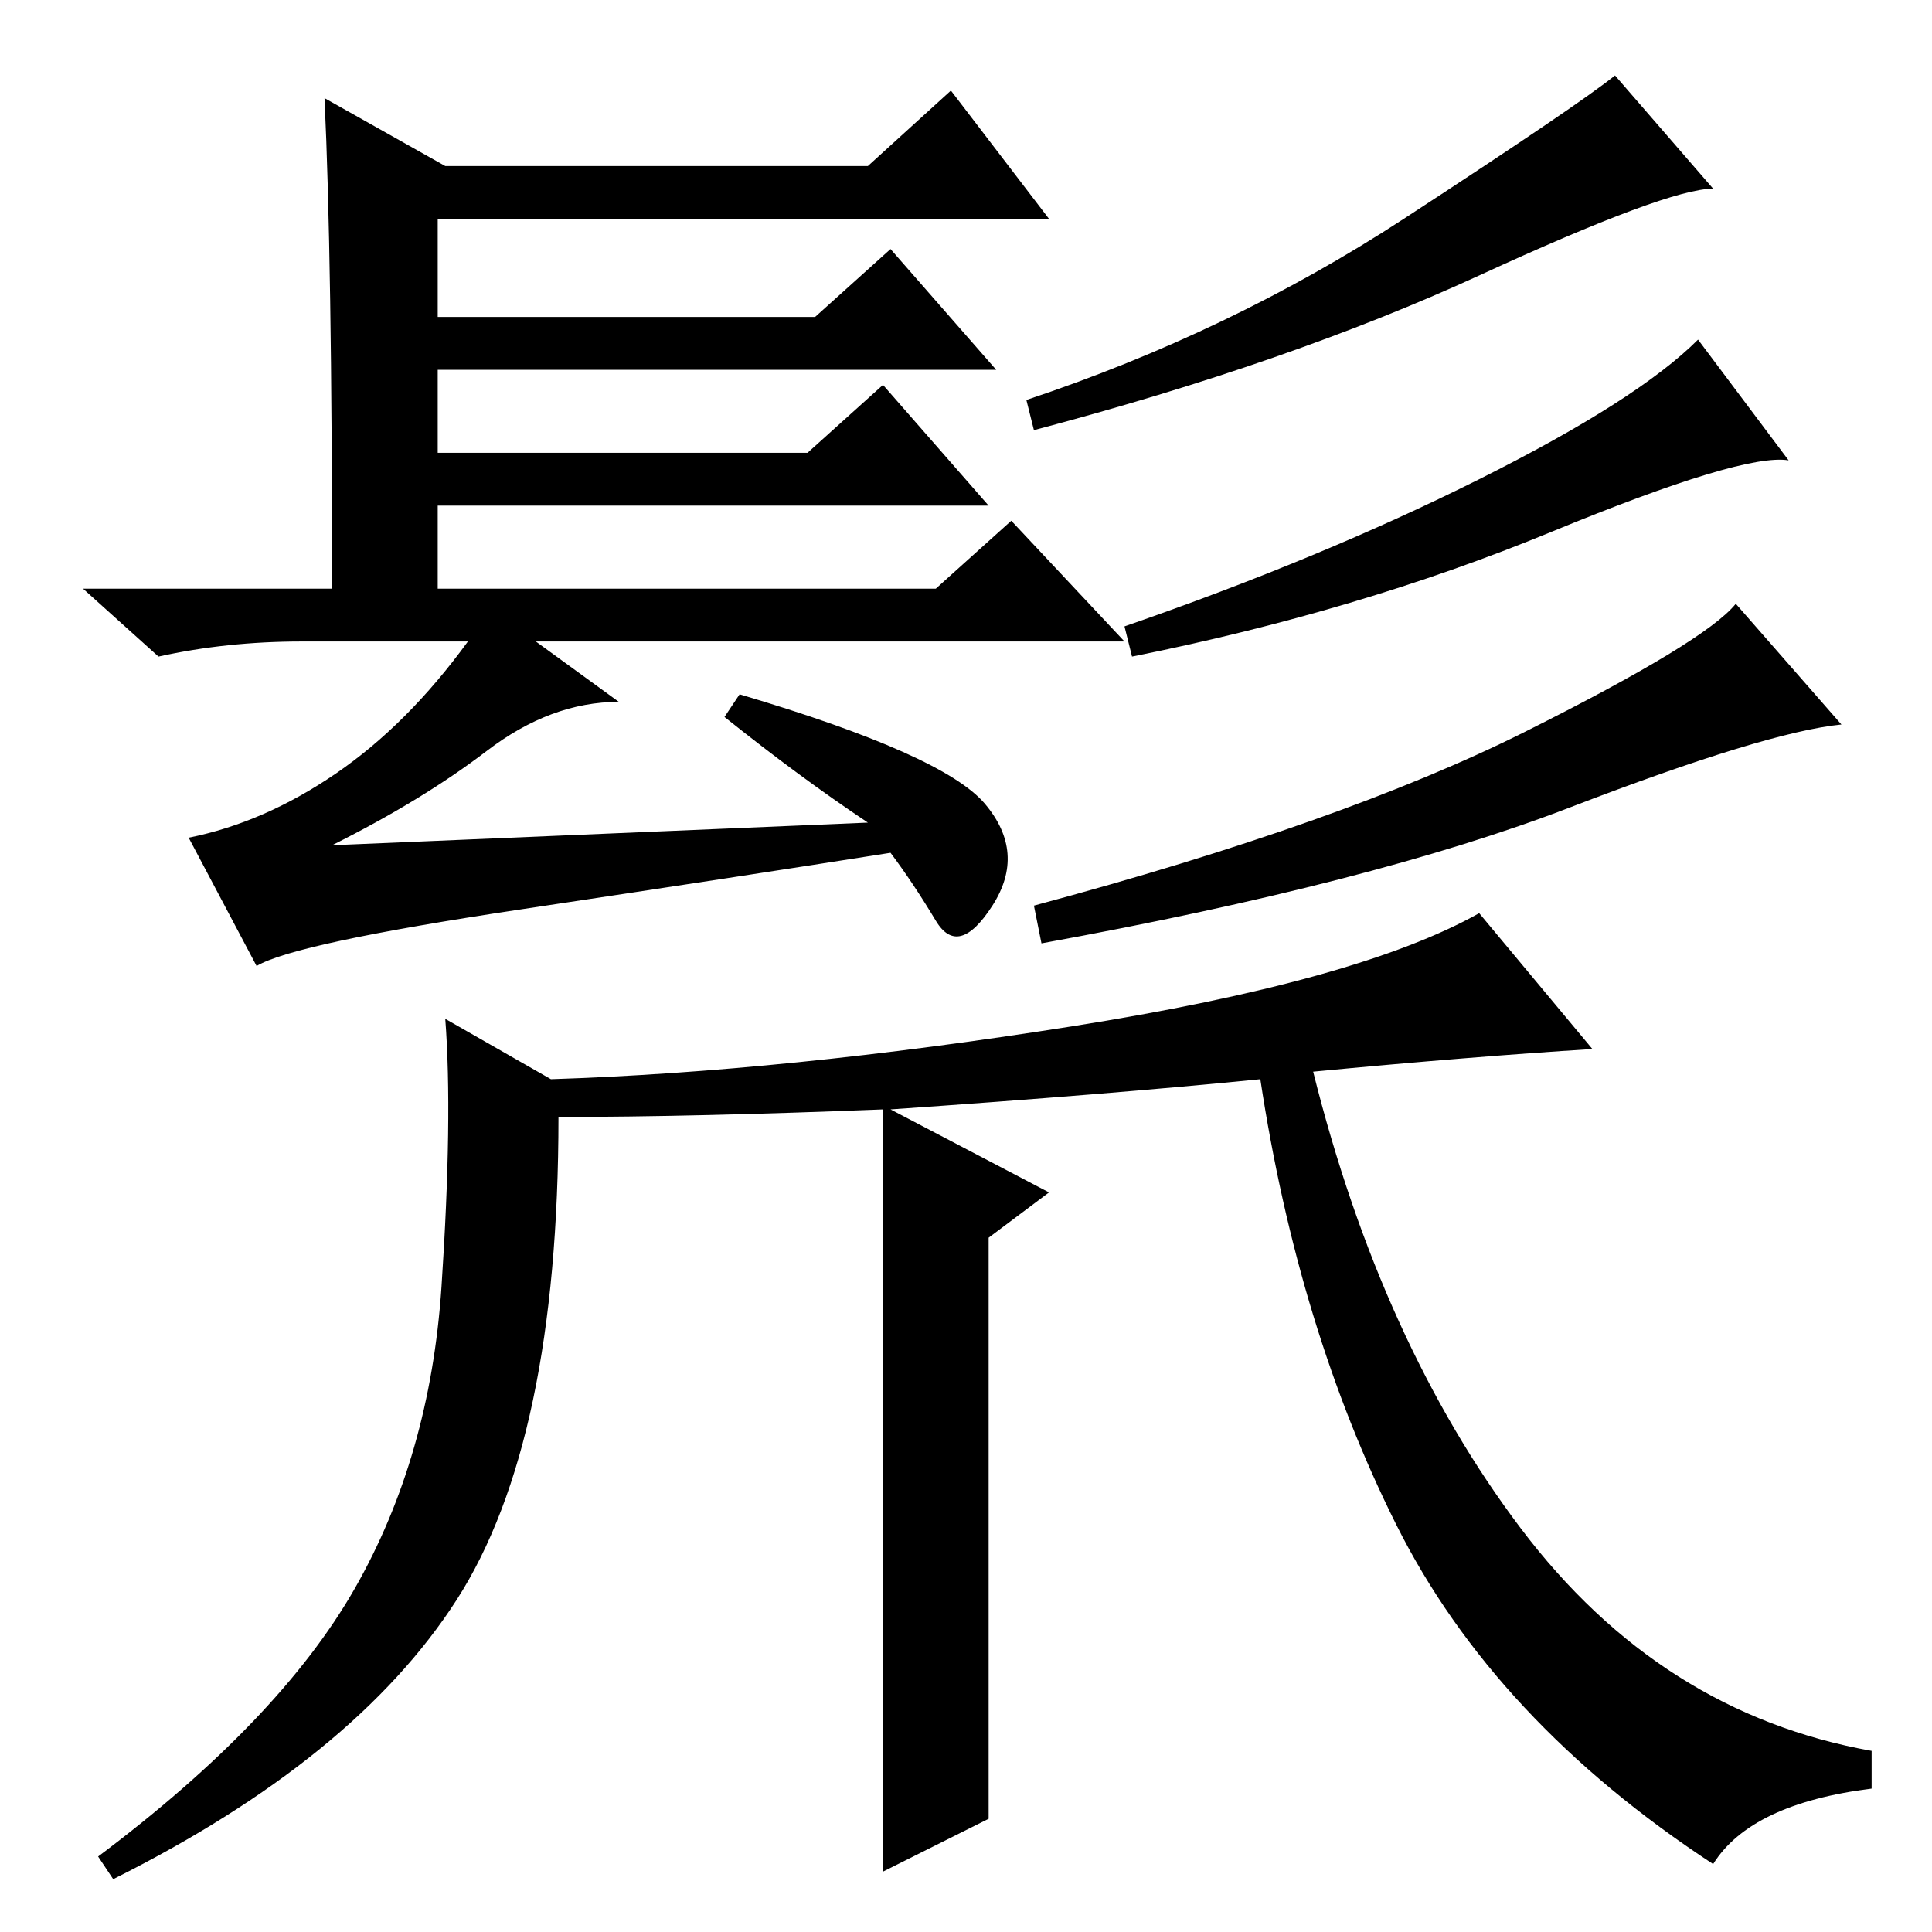 <?xml version="1.0" standalone="no"?>
<!DOCTYPE svg PUBLIC "-//W3C//DTD SVG 1.1//EN" "http://www.w3.org/Graphics/SVG/1.1/DTD/svg11.dtd" >
<svg xmlns="http://www.w3.org/2000/svg" xmlns:xlink="http://www.w3.org/1999/xlink" version="1.1" viewBox="0 -36 256 256">
  <g transform="matrix(1 0 0 -1 0 220)">
   <path fill="currentColor"
d="M43 243l16 -9h56l11 10l13 -17h-81v-13h50l10 9l14 -16h-74v-11h49l10 9l14 -16h-73v-11h66l10 9l15 -16h-78l11 -8q-9 0 -17.5 -6.5t-20.5 -12.5l71 3q-9 6 -19 14l2 3q27 -8 32.5 -14.5t1 -13.5t-7.5 -2t-6 9q-19 -3 -49 -7.5t-35 -7.5l-9 17q10 2 19.5 8.5t17.5 17.5
h-22q-10 0 -19 -2l-10 9h33q0 44 -1 65zM227 231q-6 0 -31 -11.5t-59 -20.5l-1 4q27 9 50 24t28 19zM237 195q-6 1 -31.5 -9.5t-55.5 -16.5l-1 4q26 9 47 19.5t29 18.5zM244 160q-10 -1 -36 -11t-70 -18l-1 5q41 11 65 23t28 17zM74 108q0 -43 -13.5 -64t-45.5 -37l-2 3
q24 18 34 35.5t11.5 40t0.5 35.5l14 -8q31 1 69 7t54 15l15 -18q-16 -1 -37 -3q9 -36 27.5 -60.5t46.5 -29.5v-5q-16 -2 -21 -10q-29 19 -42 45t-18 59q-20 -2 -49 -4l21 -11l-8 -6v-30v-47l-14 -7v101q-25 -1 -43 -1z" />
  </g>

</svg>
